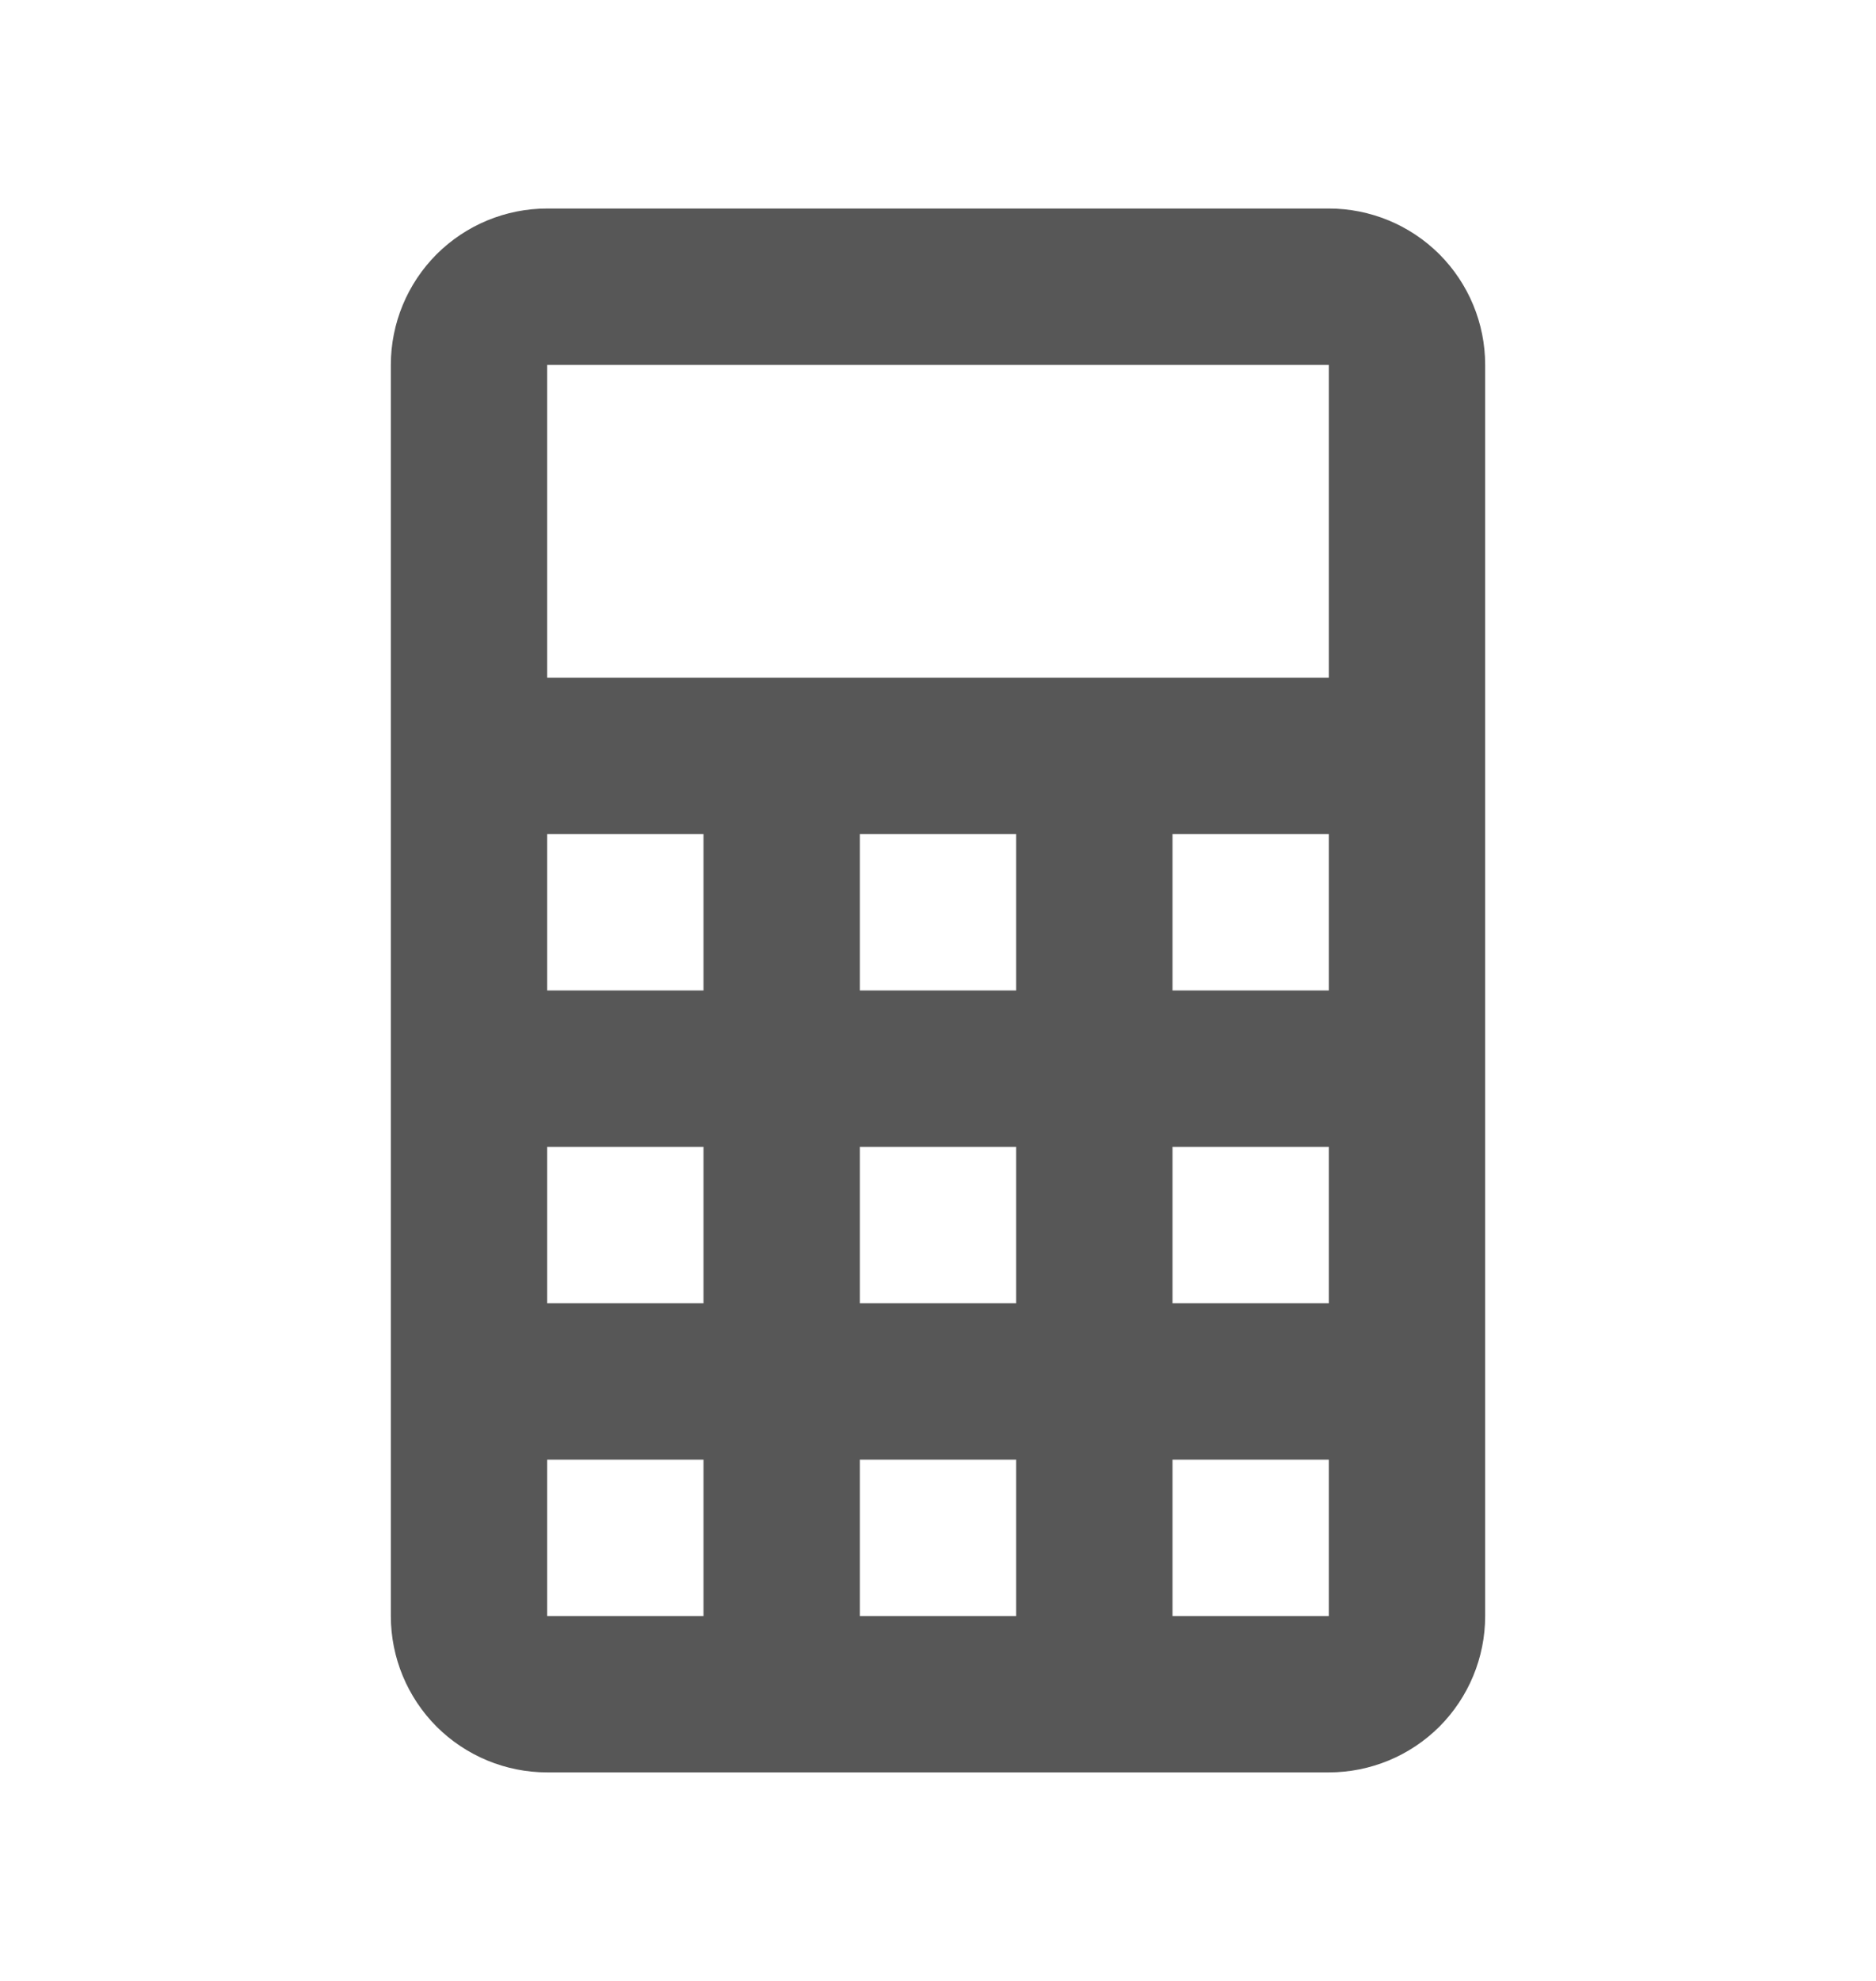 <svg width="18" height="19" viewBox="0 0 18 19" fill="none" xmlns="http://www.w3.org/2000/svg">
<path d="M5.25 2H12.75C13.148 2 13.529 2.158 13.811 2.439C14.092 2.721 14.25 3.102 14.25 3.5V15.5C14.25 15.898 14.092 16.279 13.811 16.561C13.529 16.842 13.148 17 12.75 17H5.25C4.852 17 4.471 16.842 4.189 16.561C3.908 16.279 3.75 15.898 3.75 15.5V3.5C3.75 3.102 3.908 2.721 4.189 2.439C4.471 2.158 4.852 2 5.25 2ZM5.25 3.5V6.5H12.75V3.5H5.25ZM5.25 8V9.5H6.75V8H5.25ZM8.25 8V9.5H9.75V8H8.25ZM11.25 8V9.5H12.75V8H11.25ZM5.25 11V12.5H6.75V11H5.25ZM8.25 11V12.5H9.75V11H8.25ZM11.25 11V12.5H12.75V11H11.25ZM5.25 14V15.5H6.75V14H5.25ZM8.25 14V15.5H9.75V14H8.25ZM11.25 14V15.5H12.75V14H11.25Z" fill="#575757"/>
</svg>
